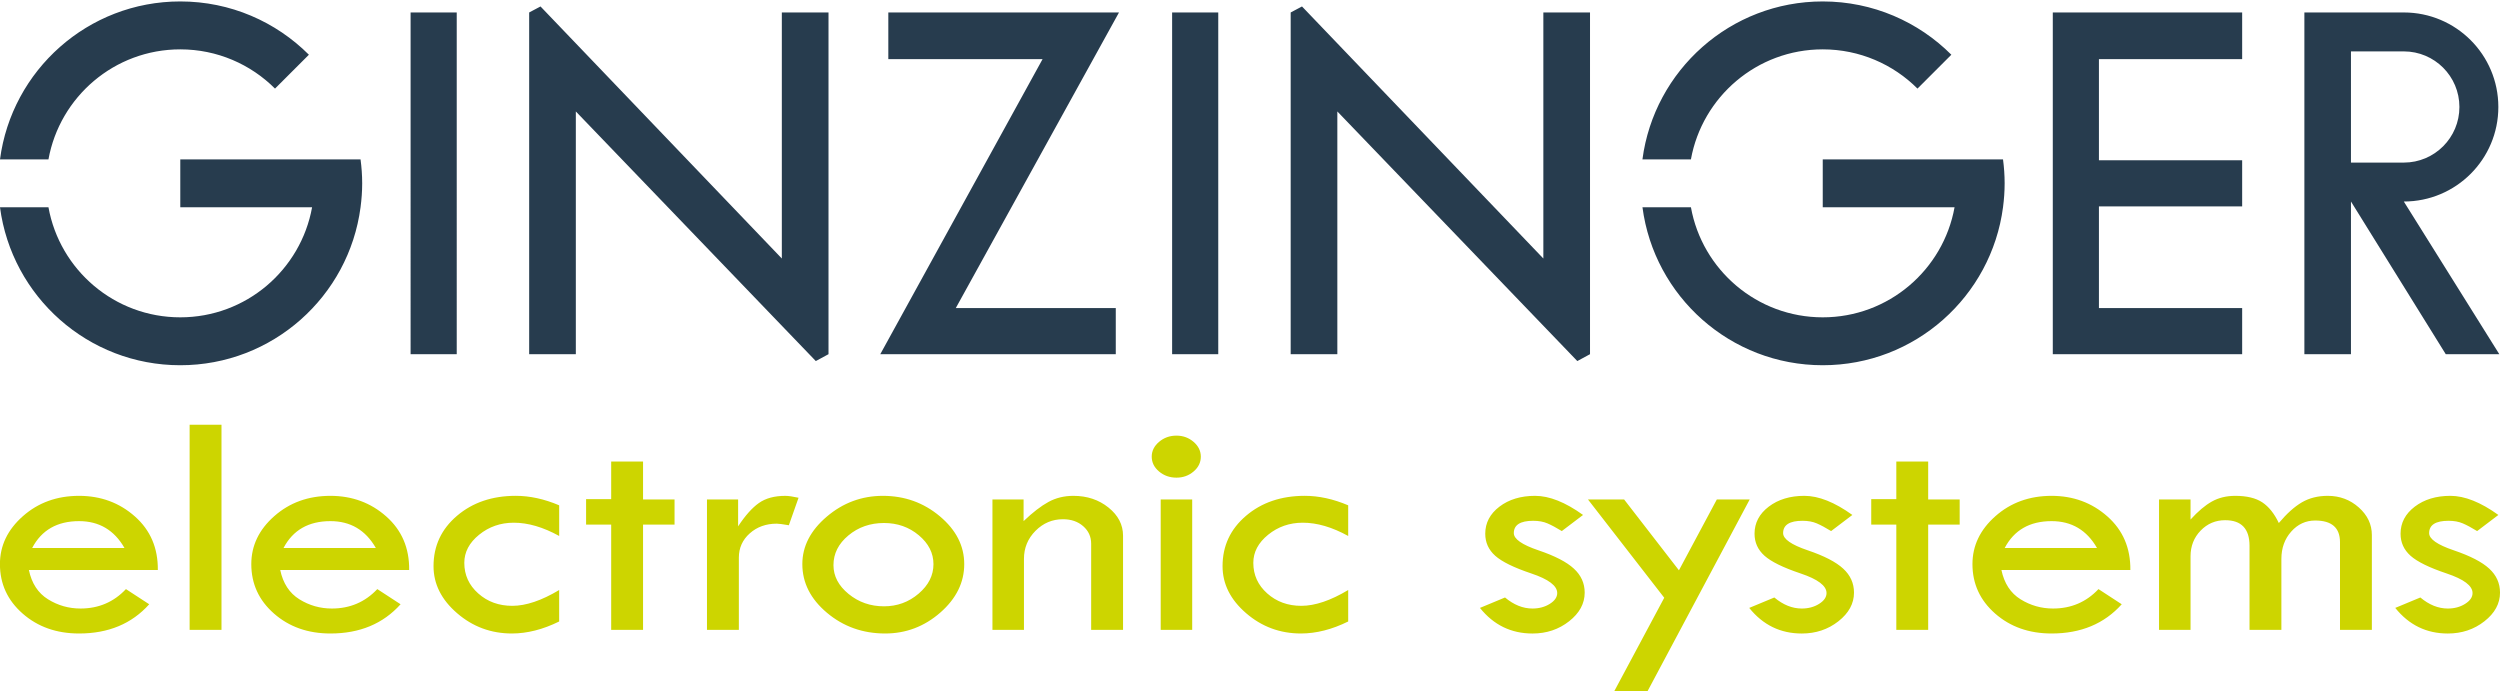 <?xml version="1.0" encoding="utf-8"?>
<!-- Generator: Adobe Illustrator 16.0.0, SVG Export Plug-In . SVG Version: 6.00 Build 0)  -->
<!DOCTYPE svg PUBLIC "-//W3C//DTD SVG 1.1//EN" "http://www.w3.org/Graphics/SVG/1.1/DTD/svg11.dtd">
<svg version="1.1" id="Layer_1" xmlns="http://www.w3.org/2000/svg" xmlns:xlink="http://www.w3.org/1999/xlink" x="0px" y="0px"
	 width="155.901px" height="43.092px" viewBox="0 0 155.901 43.092" enable-background="new 0 0 155.901 43.092"
	 xml:space="preserve">
<g>
	<path fill="#273C4E" d="M25.605,22.088h2.877V0.777h-2.877V22.088z M48.755,16.121L33.706,0.403l-0.707,0.375v21.311h2.91V6.95
		l14.965,15.566l0.792-0.429V0.777h-2.911V16.121z M11.243,9.939v2.988h8.219c-0.705,3.901-4.115,6.862-8.22,6.862
		s-7.515-2.96-8.22-6.862H0c0.732,5.558,5.484,9.849,11.242,9.849c5.758,0,10.511-4.291,11.242-9.849
		c0.064-0.489,0.102-0.987,0.102-1.494c0-0.506-0.037-1.004-0.102-1.494H11.243z M11.242,3.078c2.308,0,4.396,0.936,5.908,2.447
		l2.113-2.112C17.21,1.36,14.375,0.09,11.242,0.09C5.484,0.09,0.732,4.381,0,9.939h3.022C3.727,6.038,7.138,3.078,11.242,3.078z
		 M55.396,0.777v2.911h9.619l-10.121,18.4h14.686v-2.877h-9.977L69.781,0.777H55.396z M128.013,22.088h11.809v-2.877h-8.932v-6.34
		h8.932V9.994h-8.932V3.688h8.932V0.777h-11.809V22.088z M113.667,9.939v2.988h8.22c-0.705,3.901-4.116,6.862-8.22,6.862
		c-4.104,0-7.516-2.96-8.22-6.862h-3.022c0.731,5.558,5.484,9.849,11.242,9.849s10.51-4.291,11.242-9.849
		c0.064-0.489,0.101-0.987,0.101-1.494c0-0.506-0.036-1.004-0.101-1.494H113.667z M149.903,12.567c3.256,0,5.895-2.639,5.895-5.895
		c0-3.256-2.639-5.895-5.895-5.895h-6.201v21.31h2.905v-9.521l5.911,9.521h3.339L149.903,12.567z M146.607,3.205h0.078
		c0.357,0,1.87,0,3.218,0c1.915,0,3.467,1.552,3.467,3.467c0,1.915-1.552,3.467-3.467,3.467h-3.296V3.205z M96.244,16.121
		L81.193,0.403l-0.706,0.375v21.311h2.91V6.95l14.965,15.566l0.792-0.429V0.777h-2.91V16.121z M113.667,3.078
		c2.307,0,4.396,0.936,5.908,2.447l2.112-2.112c-2.053-2.053-4.889-3.323-8.021-3.323c-5.758,0-10.511,4.292-11.243,9.85h3.023
		C106.151,6.038,109.563,3.078,113.667,3.078z M73.094,22.088h2.877V0.777h-2.877V22.088z"/>
</g>
<g>
	<path fill="#CDD500" d="M40.101,28.782h-1.987v2.345h-1.565v1.587h1.565v6.564h1.987v-6.564h1.964v-1.567h-1.964V28.782z
		 M58.611,32.197c-1.013-0.851-2.197-1.276-3.552-1.276c-1.317,0-2.484,0.432-3.5,1.296s-1.525,1.852-1.525,2.961
		c0,1.163,0.512,2.175,1.536,3.036c1.024,0.86,2.233,1.291,3.626,1.291c1.302,0,2.45-0.436,3.444-1.306
		c0.994-0.871,1.49-1.878,1.49-3.021C60.13,34.042,59.624,33.048,58.611,32.197z M57.286,37.02c-0.617,0.527-1.336,0.79-2.159,0.79
		c-0.845,0-1.582-0.257-2.21-0.771c-0.628-0.513-0.942-1.112-0.942-1.797c0-0.717,0.31-1.335,0.931-1.852
		c0.62-0.517,1.36-0.775,2.221-0.775c0.837,0,1.561,0.255,2.17,0.765c0.609,0.511,0.914,1.111,0.914,1.802
		C58.211,35.881,57.903,36.493,57.286,37.02z M47.325,31.369c-0.423,0.299-0.855,0.783-1.296,1.454v-1.675h-1.942v8.131h1.988
		v-4.504c0-0.604,0.226-1.109,0.679-1.513c0.453-0.404,1.015-0.606,1.685-0.606c0.122,0,0.373,0.033,0.754,0.099l0.605-1.715
		c-0.358-0.079-0.632-0.118-0.822-0.118C48.297,30.921,47.747,31.07,47.325,31.369z M11.825,39.278h1.987V26.486h-1.987V39.278z
		 M8.414,32.207c-0.967-0.857-2.128-1.286-3.484-1.286c-1.378,0-2.545,0.422-3.5,1.266c-0.956,0.844-1.434,1.841-1.434,2.991
		c0,1.229,0.472,2.258,1.416,3.085c0.944,0.828,2.117,1.242,3.518,1.242c1.828,0,3.286-0.607,4.375-1.823l-1.451-0.946
		c-0.762,0.809-1.706,1.212-2.833,1.212c-0.731,0-1.407-0.191-2.027-0.576s-1.019-0.994-1.193-1.828h8.041
		C9.856,34.177,9.381,33.064,8.414,32.207z M2.006,34.173c0.586-1.117,1.561-1.675,2.924-1.675c1.249,0,2.193,0.558,2.833,1.675
		H2.006z M24.088,32.207c-0.967-0.857-2.128-1.286-3.483-1.286c-1.378,0-2.545,0.422-3.501,1.266s-1.433,1.841-1.433,2.991
		c0,1.229,0.472,2.258,1.416,3.085c0.944,0.828,2.117,1.242,3.518,1.242c1.827,0,3.285-0.607,4.375-1.823l-1.451-0.946
		c-0.761,0.809-1.706,1.212-2.833,1.212c-0.731,0-1.407-0.191-2.027-0.576s-1.019-0.994-1.194-1.828h8.041
		C25.531,34.177,25.055,33.064,24.088,32.207z M17.681,34.173c0.586-1.117,1.561-1.675,2.924-1.675c1.249,0,2.193,0.558,2.833,1.675
		H17.681z M28.497,32.167c-0.975,0.831-1.462,1.877-1.462,3.139c0,1.11,0.489,2.087,1.468,2.932c0.978,0.845,2.119,1.267,3.42,1.267
		c0.952,0,1.934-0.25,2.947-0.749v-1.962c-1.097,0.657-2.071,0.986-2.924,0.986c-0.838,0-1.546-0.258-2.124-0.774
		c-0.579-0.516-0.868-1.151-0.868-1.906c0-0.671,0.308-1.255,0.925-1.755c0.617-0.499,1.336-0.749,2.159-0.749
		c0.891,0,1.835,0.276,2.833,0.828v-1.912c-0.929-0.395-1.832-0.592-2.707-0.592C30.694,30.92,29.472,31.336,28.497,32.167z
		 M95.938,34.318c-1.024-0.347-1.536-0.704-1.536-1.072c0-0.512,0.404-0.769,1.211-0.769c0.343,0,0.64,0.054,0.891,0.163
		c0.252,0.108,0.549,0.268,0.891,0.478l1.325-1.005c-1.104-0.795-2.102-1.192-2.992-1.192s-1.632,0.225-2.222,0.674
		c-0.59,0.45-0.885,1.013-0.885,1.689c0,0.546,0.207,1.003,0.622,1.374s1.163,0.738,2.244,1.101c1.081,0.361,1.622,0.77,1.622,1.223
		c0,0.257-0.154,0.481-0.462,0.675c-0.309,0.194-0.669,0.291-1.08,0.291c-0.594,0-1.165-0.229-1.713-0.689l-1.564,0.65
		c0.853,1.064,1.945,1.597,3.277,1.597c0.876,0,1.637-0.255,2.284-0.764c0.647-0.508,0.971-1.104,0.971-1.786
		c0-0.585-0.225-1.083-0.674-1.496C97.699,35.045,96.963,34.665,95.938,34.318z M131.421,32.207
		c-0.967-0.857-2.129-1.286-3.483-1.286c-1.378,0-2.546,0.422-3.501,1.266c-0.956,0.844-1.434,1.841-1.434,2.991
		c0,1.229,0.473,2.258,1.416,3.085c0.944,0.828,2.117,1.242,3.519,1.242c1.827,0,3.285-0.607,4.374-1.823l-1.45-0.946
		c-0.762,0.809-1.706,1.212-2.833,1.212c-0.73,0-1.406-0.191-2.027-0.576c-0.62-0.385-1.019-0.994-1.193-1.828h8.041
		C132.863,34.177,132.388,33.064,131.421,32.207z M125.014,34.173c0.586-1.117,1.561-1.675,2.924-1.675
		c1.248,0,2.192,0.558,2.832,1.675H125.014z M120.242,28.782h-1.987v2.345h-1.564v1.587h1.564v6.564h1.987v-6.564h1.964v-1.567
		h-1.964V28.782z M155.228,35.459c-0.449-0.414-1.186-0.794-2.21-1.141s-1.536-0.704-1.536-1.072c0-0.512,0.403-0.769,1.211-0.769
		c0.343,0,0.64,0.054,0.891,0.163c0.251,0.108,0.548,0.268,0.891,0.478l1.325-1.005c-1.104-0.795-2.102-1.192-2.992-1.192
		c-0.892,0-1.632,0.225-2.222,0.674c-0.59,0.45-0.886,1.013-0.886,1.689c0,0.546,0.208,1.003,0.623,1.374s1.163,0.738,2.244,1.101
		c1.081,0.361,1.622,0.77,1.622,1.223c0,0.257-0.154,0.481-0.463,0.675c-0.309,0.194-0.668,0.291-1.079,0.291
		c-0.594,0-1.165-0.229-1.713-0.689l-1.565,0.65c0.853,1.064,1.945,1.597,3.278,1.597c0.875,0,1.637-0.255,2.284-0.764
		c0.647-0.508,0.971-1.104,0.971-1.786C155.901,36.37,155.677,35.872,155.228,35.459z M147.096,31.645
		c-0.543-0.483-1.188-0.724-1.938-0.724c-0.612,0-1.148,0.135-1.611,0.404c-0.463,0.27-0.942,0.7-1.439,1.291
		c-0.281-0.591-0.626-1.021-1.033-1.291c-0.407-0.269-0.969-0.404-1.685-0.404c-0.548,0-1.034,0.118-1.456,0.354
		c-0.423,0.237-0.866,0.611-1.331,1.124v-1.251h-1.965v8.131h1.965v-4.583c0-0.638,0.21-1.173,0.628-1.606
		c0.419-0.434,0.93-0.65,1.531-0.65c1.013,0,1.519,0.532,1.519,1.597v5.243h1.987v-4.426c0-0.676,0.204-1.244,0.613-1.704
		c0.408-0.46,0.907-0.69,1.495-0.69c1.031,0,1.547,0.45,1.547,1.351v5.47h1.987v-5.913C147.91,32.701,147.639,32.128,147.096,31.645
		z M112.732,34.318c-1.024-0.347-1.536-0.704-1.536-1.072c0-0.512,0.403-0.769,1.211-0.769c0.343,0,0.64,0.054,0.891,0.163
		c0.251,0.108,0.548,0.268,0.891,0.478l1.325-1.005c-1.104-0.795-2.102-1.192-2.992-1.192c-0.892,0-1.632,0.225-2.222,0.674
		c-0.59,0.45-0.886,1.013-0.886,1.689c0,0.546,0.208,1.003,0.623,1.374s1.163,0.738,2.244,1.101c1.081,0.361,1.622,0.77,1.622,1.223
		c0,0.257-0.154,0.481-0.463,0.675c-0.309,0.194-0.668,0.291-1.079,0.291c-0.594,0-1.165-0.229-1.713-0.689l-1.565,0.65
		c0.853,1.064,1.945,1.597,3.278,1.597c0.875,0,1.637-0.255,2.284-0.764c0.646-0.508,0.971-1.104,0.971-1.786
		c0-0.585-0.225-1.083-0.674-1.496C114.493,35.045,113.757,34.665,112.732,34.318z M107.062,31.147l-2.363,4.417l-3.418-4.417
		h-2.254l4.756,6.129l-3.111,5.815h2.075l6.365-11.944H107.062z M72.382,39.278h1.964v-8.131h-1.964V39.278z M69.125,31.65
		c-0.605-0.486-1.334-0.729-2.188-0.729c-0.571,0-1.089,0.126-1.553,0.379s-0.982,0.652-1.553,1.197v-1.35h-1.942v8.131h1.965
		v-4.426c0-0.683,0.24-1.266,0.719-1.749c0.48-0.482,1.051-0.724,1.713-0.724c0.51,0,0.931,0.145,1.262,0.434
		c0.331,0.29,0.497,0.654,0.497,1.094v5.371h1.988v-5.874C70.033,32.721,69.73,32.136,69.125,31.65z M74.432,27.555
		c-0.301-0.259-0.656-0.389-1.068-0.389c-0.418,0-0.78,0.13-1.085,0.389s-0.457,0.567-0.457,0.921c0,0.361,0.152,0.67,0.457,0.927
		c0.305,0.256,0.667,0.384,1.085,0.384c0.412,0,0.767-0.128,1.068-0.384c0.301-0.256,0.452-0.565,0.452-0.927
		C74.883,28.122,74.733,27.814,74.432,27.555z M77.701,32.167c-0.975,0.831-1.462,1.877-1.462,3.139c0,1.11,0.489,2.087,1.468,2.932
		c0.978,0.845,2.118,1.267,3.42,1.267c0.952,0,1.935-0.25,2.947-0.749v-1.962c-1.097,0.657-2.071,0.986-2.924,0.986
		c-0.838,0-1.546-0.258-2.125-0.774c-0.579-0.516-0.868-1.151-0.868-1.906c0-0.671,0.309-1.255,0.926-1.755
		c0.616-0.499,1.336-0.749,2.158-0.749c0.891,0,1.835,0.276,2.833,0.828v-1.912c-0.93-0.395-1.832-0.592-2.707-0.592
		C79.897,30.92,78.675,31.336,77.701,32.167z"/>
</g>
</svg>
